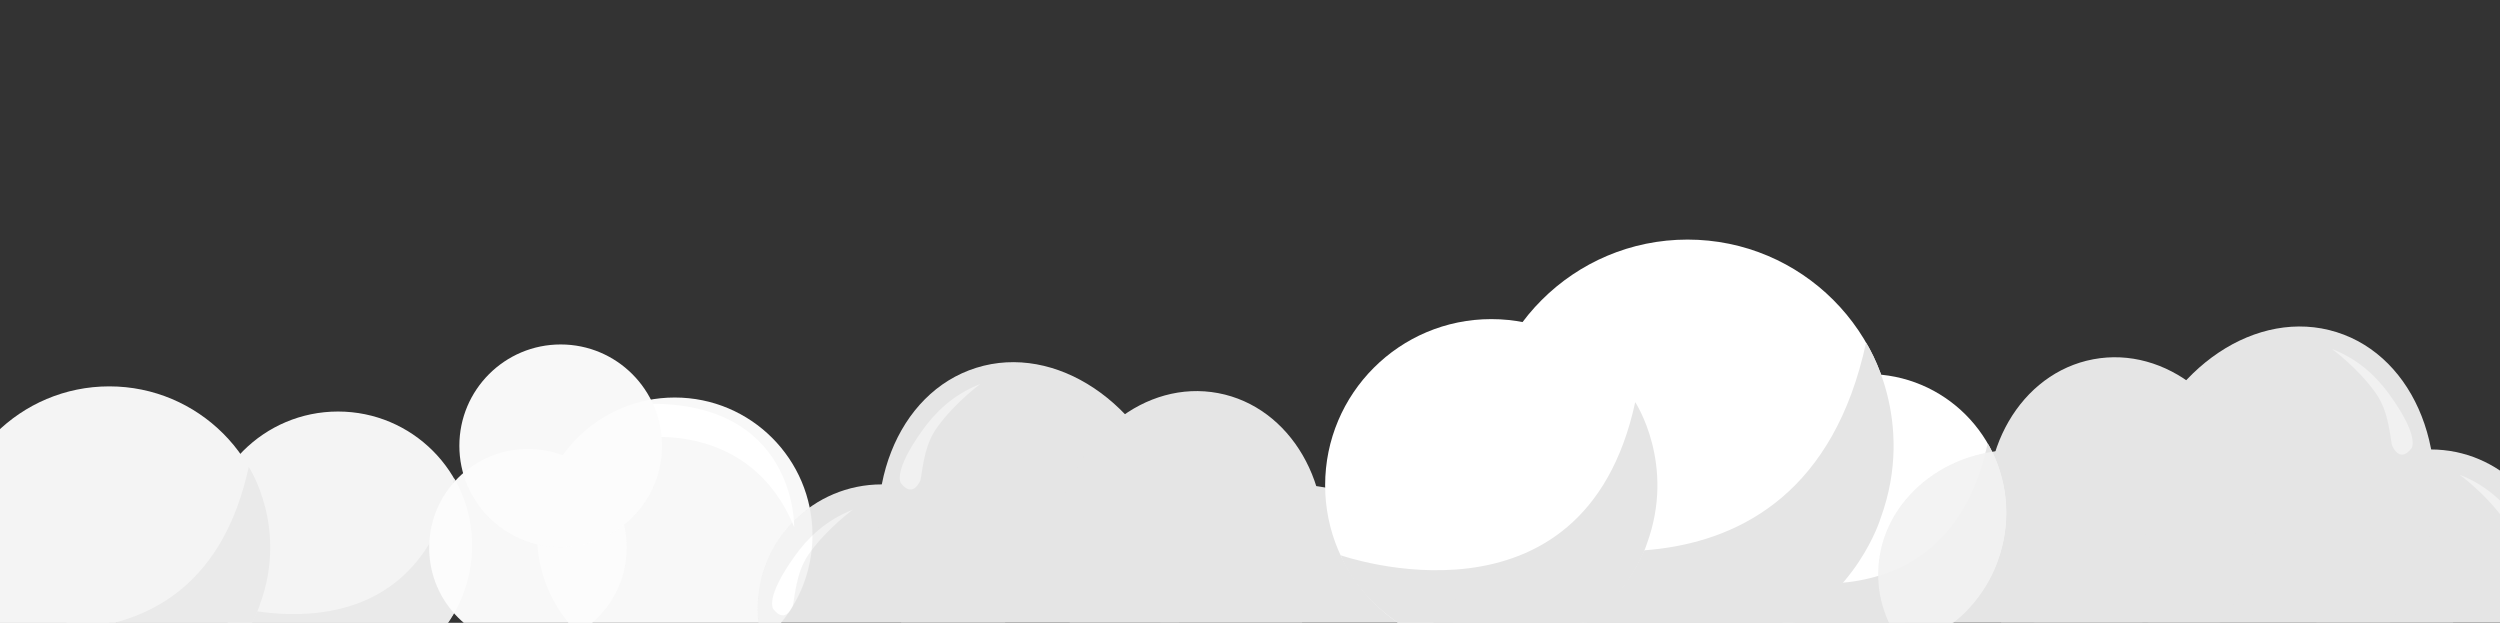 <?xml version="1.0" encoding="utf-8"?>
<!-- Generator: Adobe Illustrator 18.1.1, SVG Export Plug-In . SVG Version: 6.00 Build 0)  -->
<!DOCTYPE svg PUBLIC "-//W3C//DTD SVG 1.1//EN" "http://www.w3.org/Graphics/SVG/1.1/DTD/svg11.dtd">
<svg version="1.1" id="Layer_1" xmlns="http://www.w3.org/2000/svg" xmlns:xlink="http://www.w3.org/1999/xlink" x="0px" y="0px"
	 width="4014.3px" height="1000px" viewBox="188.5 51 4014.3 1000" enable-background="new 188.5 51 4014.3 1000"
	 xml:space="preserve">
<rect x="188.5" y="51" width="4014.3" height="1000" fill="#333333" stroke="none"/>
<g>
	<g>
		<circle fill="#F4F4F4" cx="731.3" cy="927" r="215.2"/>
	</g>
	<path fill="#EAEAEA" d="M536.1,1017.6c0,0,314.7,111.3,381.6-198.3c0,0,53,80.2,15.1,183.5c0,0-24.8,81.7-107.8,118
		c0,0-93.3,53.4-197.8-5.5C627.2,1115.4,562.1,1082.1,536.1,1017.6z"/>
</g>
<g>
	<circle fill="#F4F4F4" cx="145.1" cy="1054.2" r="229.6"/>
</g>
<path fill="#EAEAEA" d="M-73.8,1157.6c0,0,335.7,118.7,407.1-211.5c0,0,56.5,85.6,16.1,195.8c0,0-26.4,87.2-115,125.9
	c0,0-99.5,56.9-211-5.8C23.4,1261.9-46,1226.4-73.8,1157.6z"/>
<g>
	<g>
		<circle fill="#F4F4F4" cx="364" cy="930" r="258.6"/>
	</g>
	<path fill="#EAEAEA" d="M129.4,1038.9c0,0,378.1,133.7,458.5-238.2c0,0,63.6,96.4,18.1,220.5c0,0-29.7,98.2-129.5,141.8
		c0,0-112,64.1-237.7-6.6C238.8,1156.3,160.7,1116.4,129.4,1038.9z"/>
</g>
<path fill="#EAEAEA" d="M790.6,1136.5H210c-11.8,0-21.5-9.7-21.5-21.5v-39.3c0-11.8,9.7-21.5,21.5-21.5h580.6
	c11.8,0,21.5,9.7,21.5,21.5v39.3C812.1,1126.8,802.4,1136.5,790.6,1136.5z"/>
<circle opacity="0.98" fill="#FCFCFC" enable-background="new    " cx="1272" cy="910.4" r="221.1"/>
<g opacity="0.93">
	<path fill="#F2F2F2" d="M2282,1227.5h-701.6c-6.6,0-12-5.4-12-12v-132.9c0-6.6,5.4-12,12-12H2282c6.6,0,12,5.4,12,12v132.9
		C2294,1222.1,2288.6,1227.5,2282,1227.5z"/>
	<circle fill="#F2F2F2" cx="1604.4" cy="1028.2" r="199.4"/>
	
		<ellipse transform="matrix(-0.299 -0.954 0.954 -0.299 1513.062 2966.147)" fill="#F2F2F2" cx="1845.9" cy="927.4" rx="300.1" ry="241.5"/>
	
		<ellipse transform="matrix(0.185 -0.983 0.983 0.185 798.606 2818.044)" fill="#F2F2F2" cx="2098.8" cy="927.4" rx="248.5" ry="214.6"/>
	<ellipse fill="#F2F2F2" cx="2270.9" cy="1029.3" rx="220.7" ry="199.7"/>
	<path fill="#FFFFFF" d="M1762.9,667.4c0,0-40.3,29.4-69,69c-18.8,25.8-22.3,54.1-27.2,85.1c0,0-11.6,31.1-31.5,5.4
		c0,0-14.3-17.3,34.8-85.5C1689.8,713.8,1718.3,684.8,1762.9,667.4z"/>
	<path fill="#FFFFFF" d="M1557.9,869.4c0,0-40.3,29.4-69,69c-18.8,25.8-22.3,54.1-27.2,85.1c0,0-11.6,31.1-31.5,5.4
		c0,0-14.3-17.3,34.8-85.5C1484.9,915.7,1513.4,886.7,1557.9,869.4z"/>
</g>
<circle opacity="0.98" fill="#FCFCFC" enable-background="new    " cx="1036.2" cy="930.5" r="158.6"/>
<g>
	<g>
		<g>
			<circle fill="#FFFFFF" cx="3187.2" cy="874.4" r="222.8"/>
		</g>
		<path fill="#E5E5E5" d="M2985.1,968.2c0,0,325.7,115.2,395-205.2c0,0,54.8,83,15.6,189.9c0,0-25.6,84.6-111.6,122.1
			c0,0-96.5,55.2-204.8-5.7C3079.4,1069.4,3012.1,1034.9,2985.1,968.2z"/>
	</g>
	<g>
		<g>
			<circle fill="#FFFFFF" cx="2898.2" cy="766.8" r="331.1"/>
		</g>
		<path fill="#E5E5E5" d="M2597.8,906.2c0,0,484.2,171.2,587.1-305c0,0,81.5,123.4,23.2,282.3c0,0-38.1,125.7-165.8,181.5
			c0,0-143.5,82.1-304.3-8.4C2738,1056.6,2637.9,1005.4,2597.8,906.2z"/>
	</g>
	<g>
		<circle fill="#FFFFFF" cx="2583.1" cy="830.2" r="266.8"/>
	</g>
	<path fill="#E5E5E5" d="M2341,942.5c0,0,390.2,138,473.2-245.8c0,0,65.7,99.5,18.7,227.5c0,0-30.7,101.3-133.7,146.3
		c0,0-115.6,66.2-245.3-6.8C2454,1063.7,2373.3,1022.4,2341,942.5z"/>
	<path fill="#E5E5E5" d="M3225.8,1099.1H2544c-11.8,0-21.5-9.7-21.5-21.5v-52.7c0-11.8,9.7-21.5,21.5-21.5h681.8
		c11.8,0,21.5,9.7,21.5,21.5v52.7C3247.3,1089.4,3237.6,1099.1,3225.8,1099.1z"/>
</g>
<path fill="#FFFFFF" d="M1218.5,754.4c0,0,175.1-28.7,245.2,142.9c0,0,4.4-208-247.1-197.6C1216.6,699.7,1131.2,759,1218.5,754.4z"
	/>
<circle opacity="0.98" fill="#FCFCFC" enable-background="new    " cx="1088.8" cy="766.8" r="162.7"/>
<g opacity="0.93">
	<path fill="#F2F2F2" d="M3413.9,1171.5h701.6c6.6,0,12-5.4,12-12v-132.9c0-6.6-5.4-12-12-12h-701.6c-6.6,0-12,5.4-12,12v132.9
		C3401.9,1166.1,3407.3,1171.5,3413.9,1171.5z"/>
	<circle fill="#F2F2F2" cx="4091.5" cy="972.1" r="199.4"/>
	
		<ellipse transform="matrix(-0.299 0.954 -0.954 -0.299 5833.065 -2541.771)" fill="#F2F2F2" cx="3850" cy="871.4" rx="300.1" ry="241.5"/>
	
		<ellipse transform="matrix(0.185 0.983 -0.983 0.185 3786.692 -2824.877)" fill="#F2F2F2" cx="3597" cy="871.3" rx="248.5" ry="214.6"/>
	<ellipse fill="#F2F2F2" cx="3425" cy="973.2" rx="220.7" ry="199.7"/>
	<path fill="#FFFFFF" d="M3933,611.4c0,0,40.3,29.4,69,69c18.8,25.8,22.3,54.1,27.2,85.1c0,0,11.6,31.1,31.5,5.4
		c0,0,14.3-17.3-34.8-85.5C4006.1,657.7,3977.6,628.7,3933,611.4z"/>
	<path fill="#FFFFFF" d="M4138,813.3c0,0,40.3,29.4,69,69c18.8,25.8,22.3,54.1,27.2,85.1c0,0,11.6,31.1,31.5,5.4
		c0,0,14.3-17.3-34.8-85.5C4211,859.6,4182.5,830.7,4138,813.3z"/>
</g>
</svg>
